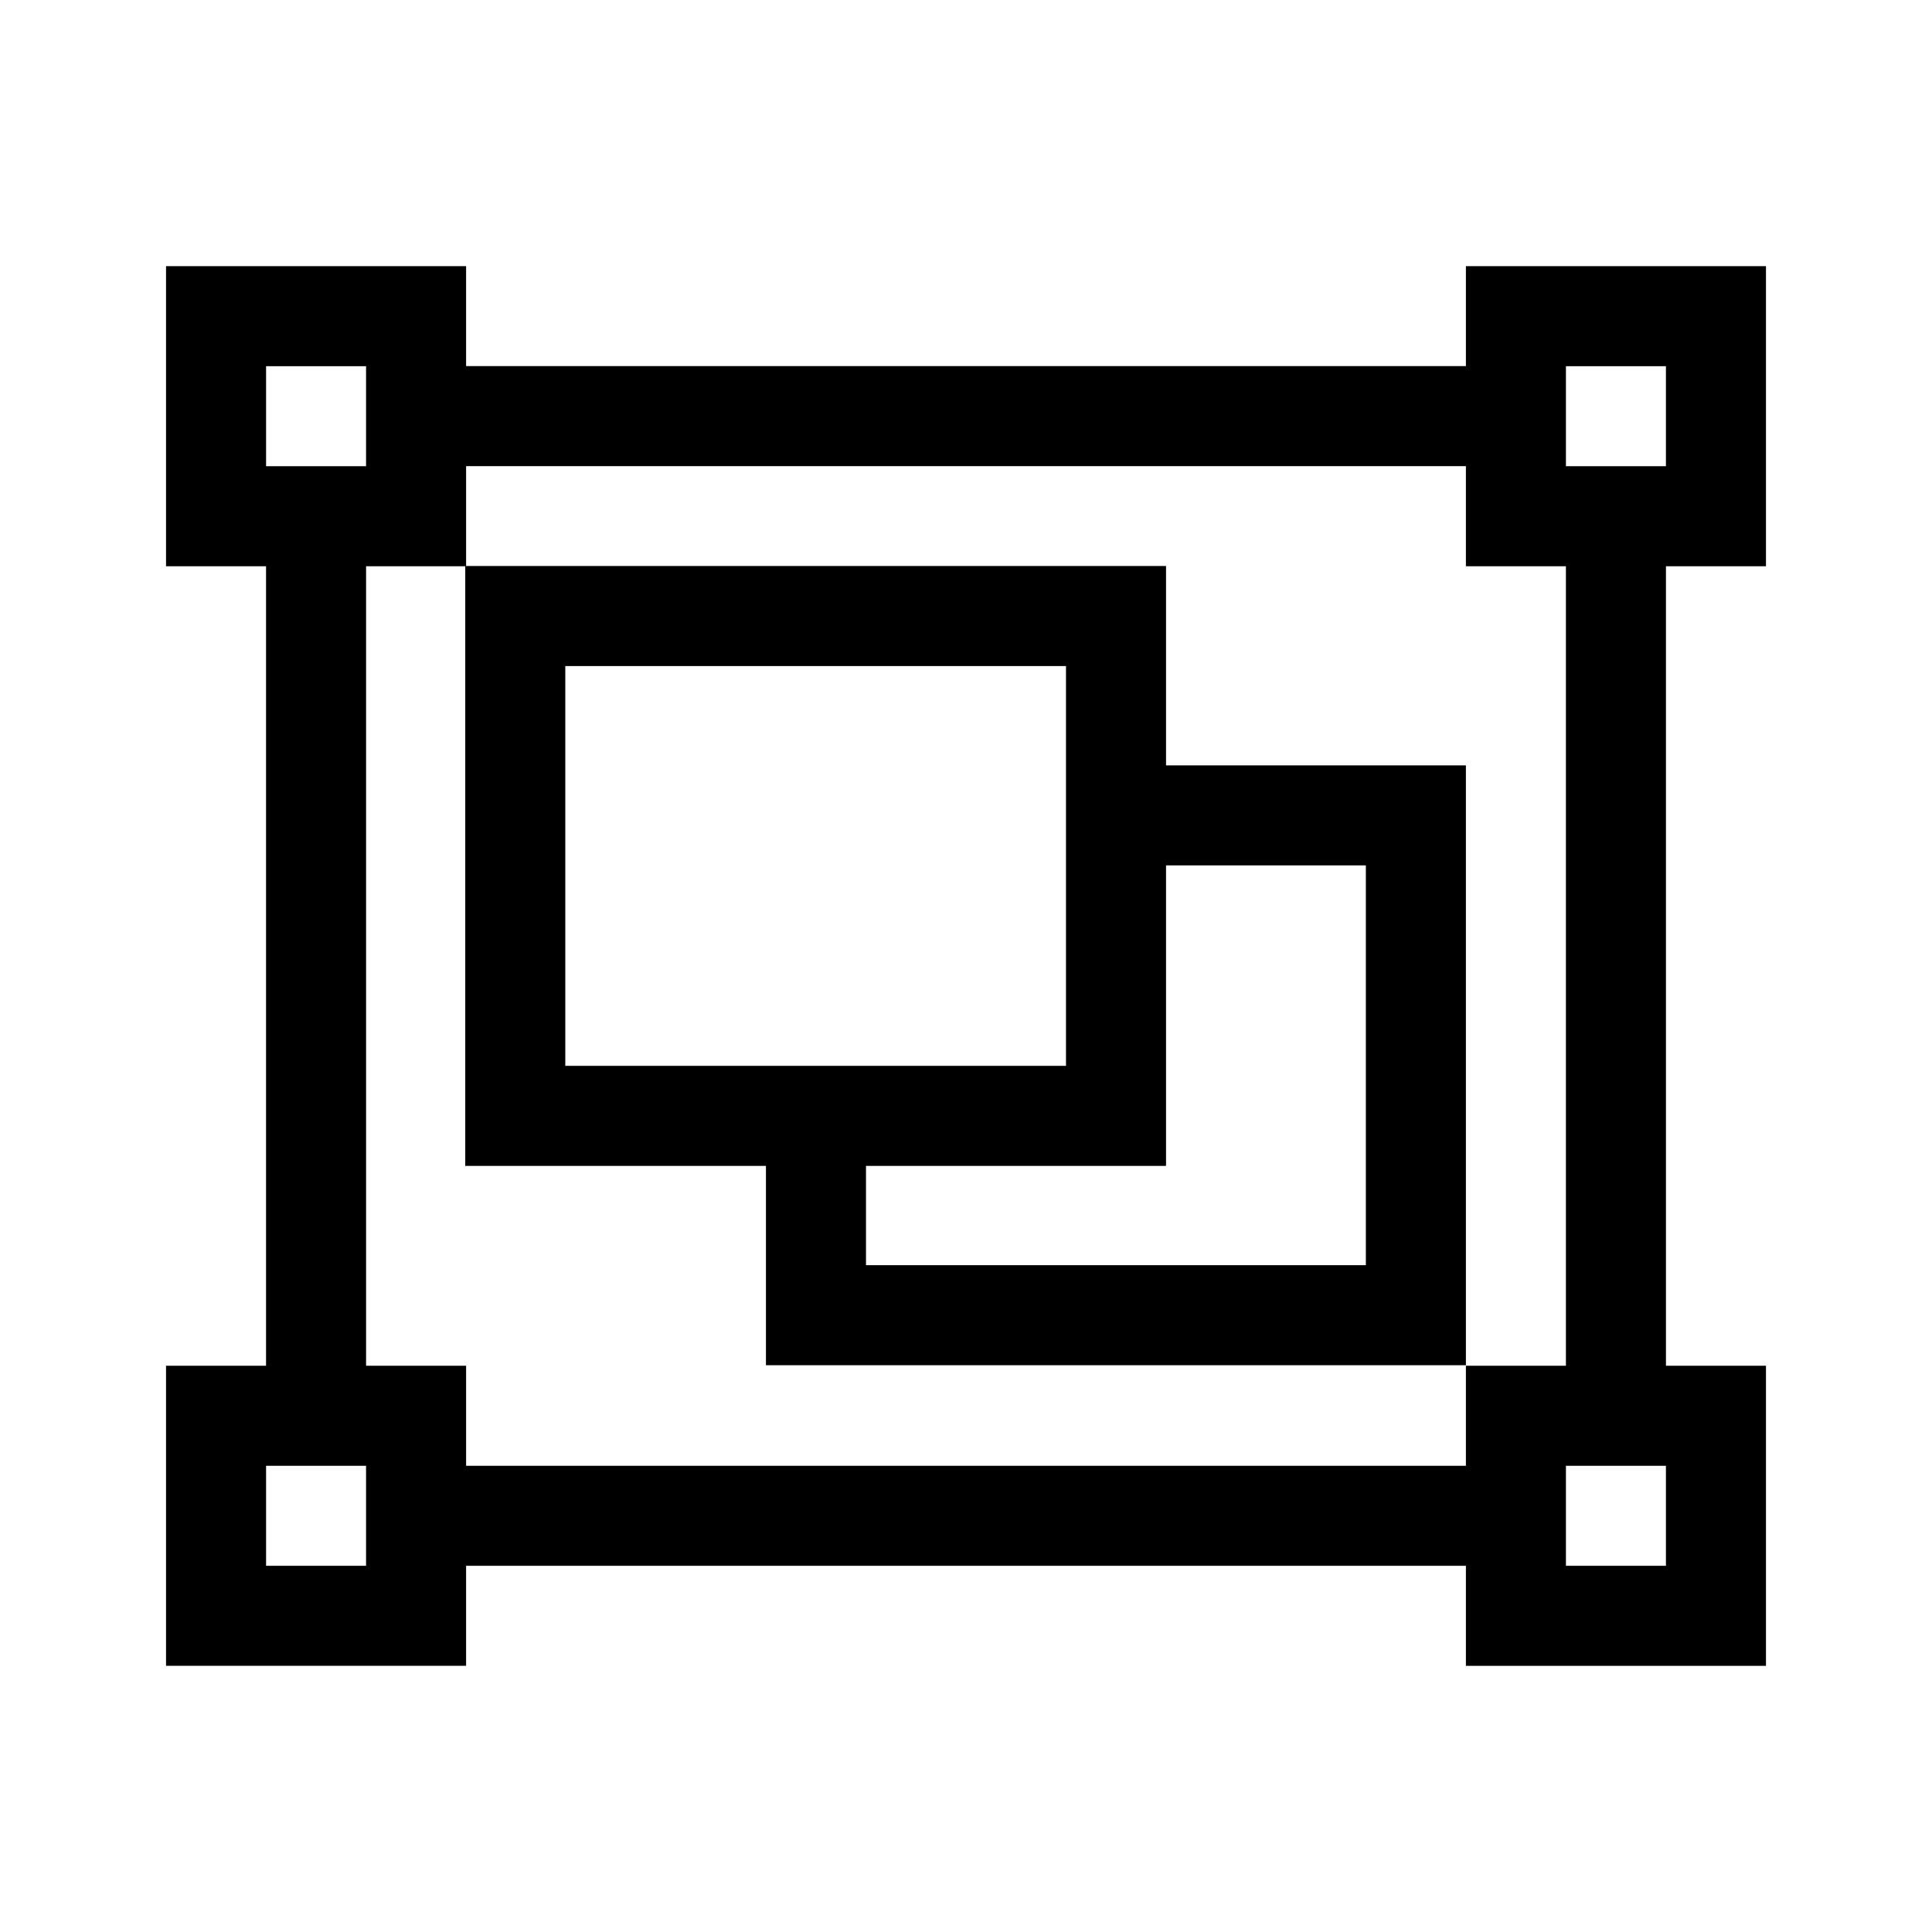 <svg xmlns="http://www.w3.org/2000/svg" viewBox="0 0 512 512"><path d="M468 150.06V70.537h-79.52v26.48H123.52v-26.48H44v79.521h26.504v211.882H44v79.52h79.52v-26.504h264.96v26.505H468V361.94h-26.504V150.059H468zm-53.009-53.01h26.497v26.497H414.99V97.05zm-344.479 0H97.01v26.497H70.512V97.05zm26.497 317.9H70.512v-26.497H97.01v26.496zm344.479 0H414.99v-26.497h26.497v26.496zm-26.505-53.01h-26.504v26.505H123.521V361.94H97.016V150.059h26.505v-26.528h264.958v26.528h26.504v211.882z"/><path d="M309.012 202.828v-52.829H123.296v158.973h79.688V361.8h185.495V202.828h-79.467zm-159.204-26.316H282.5v105.947H149.808V176.512zm79.69 158.776v-26.316h79.514V229.34h52.955v105.948h-132.47z"/></svg>